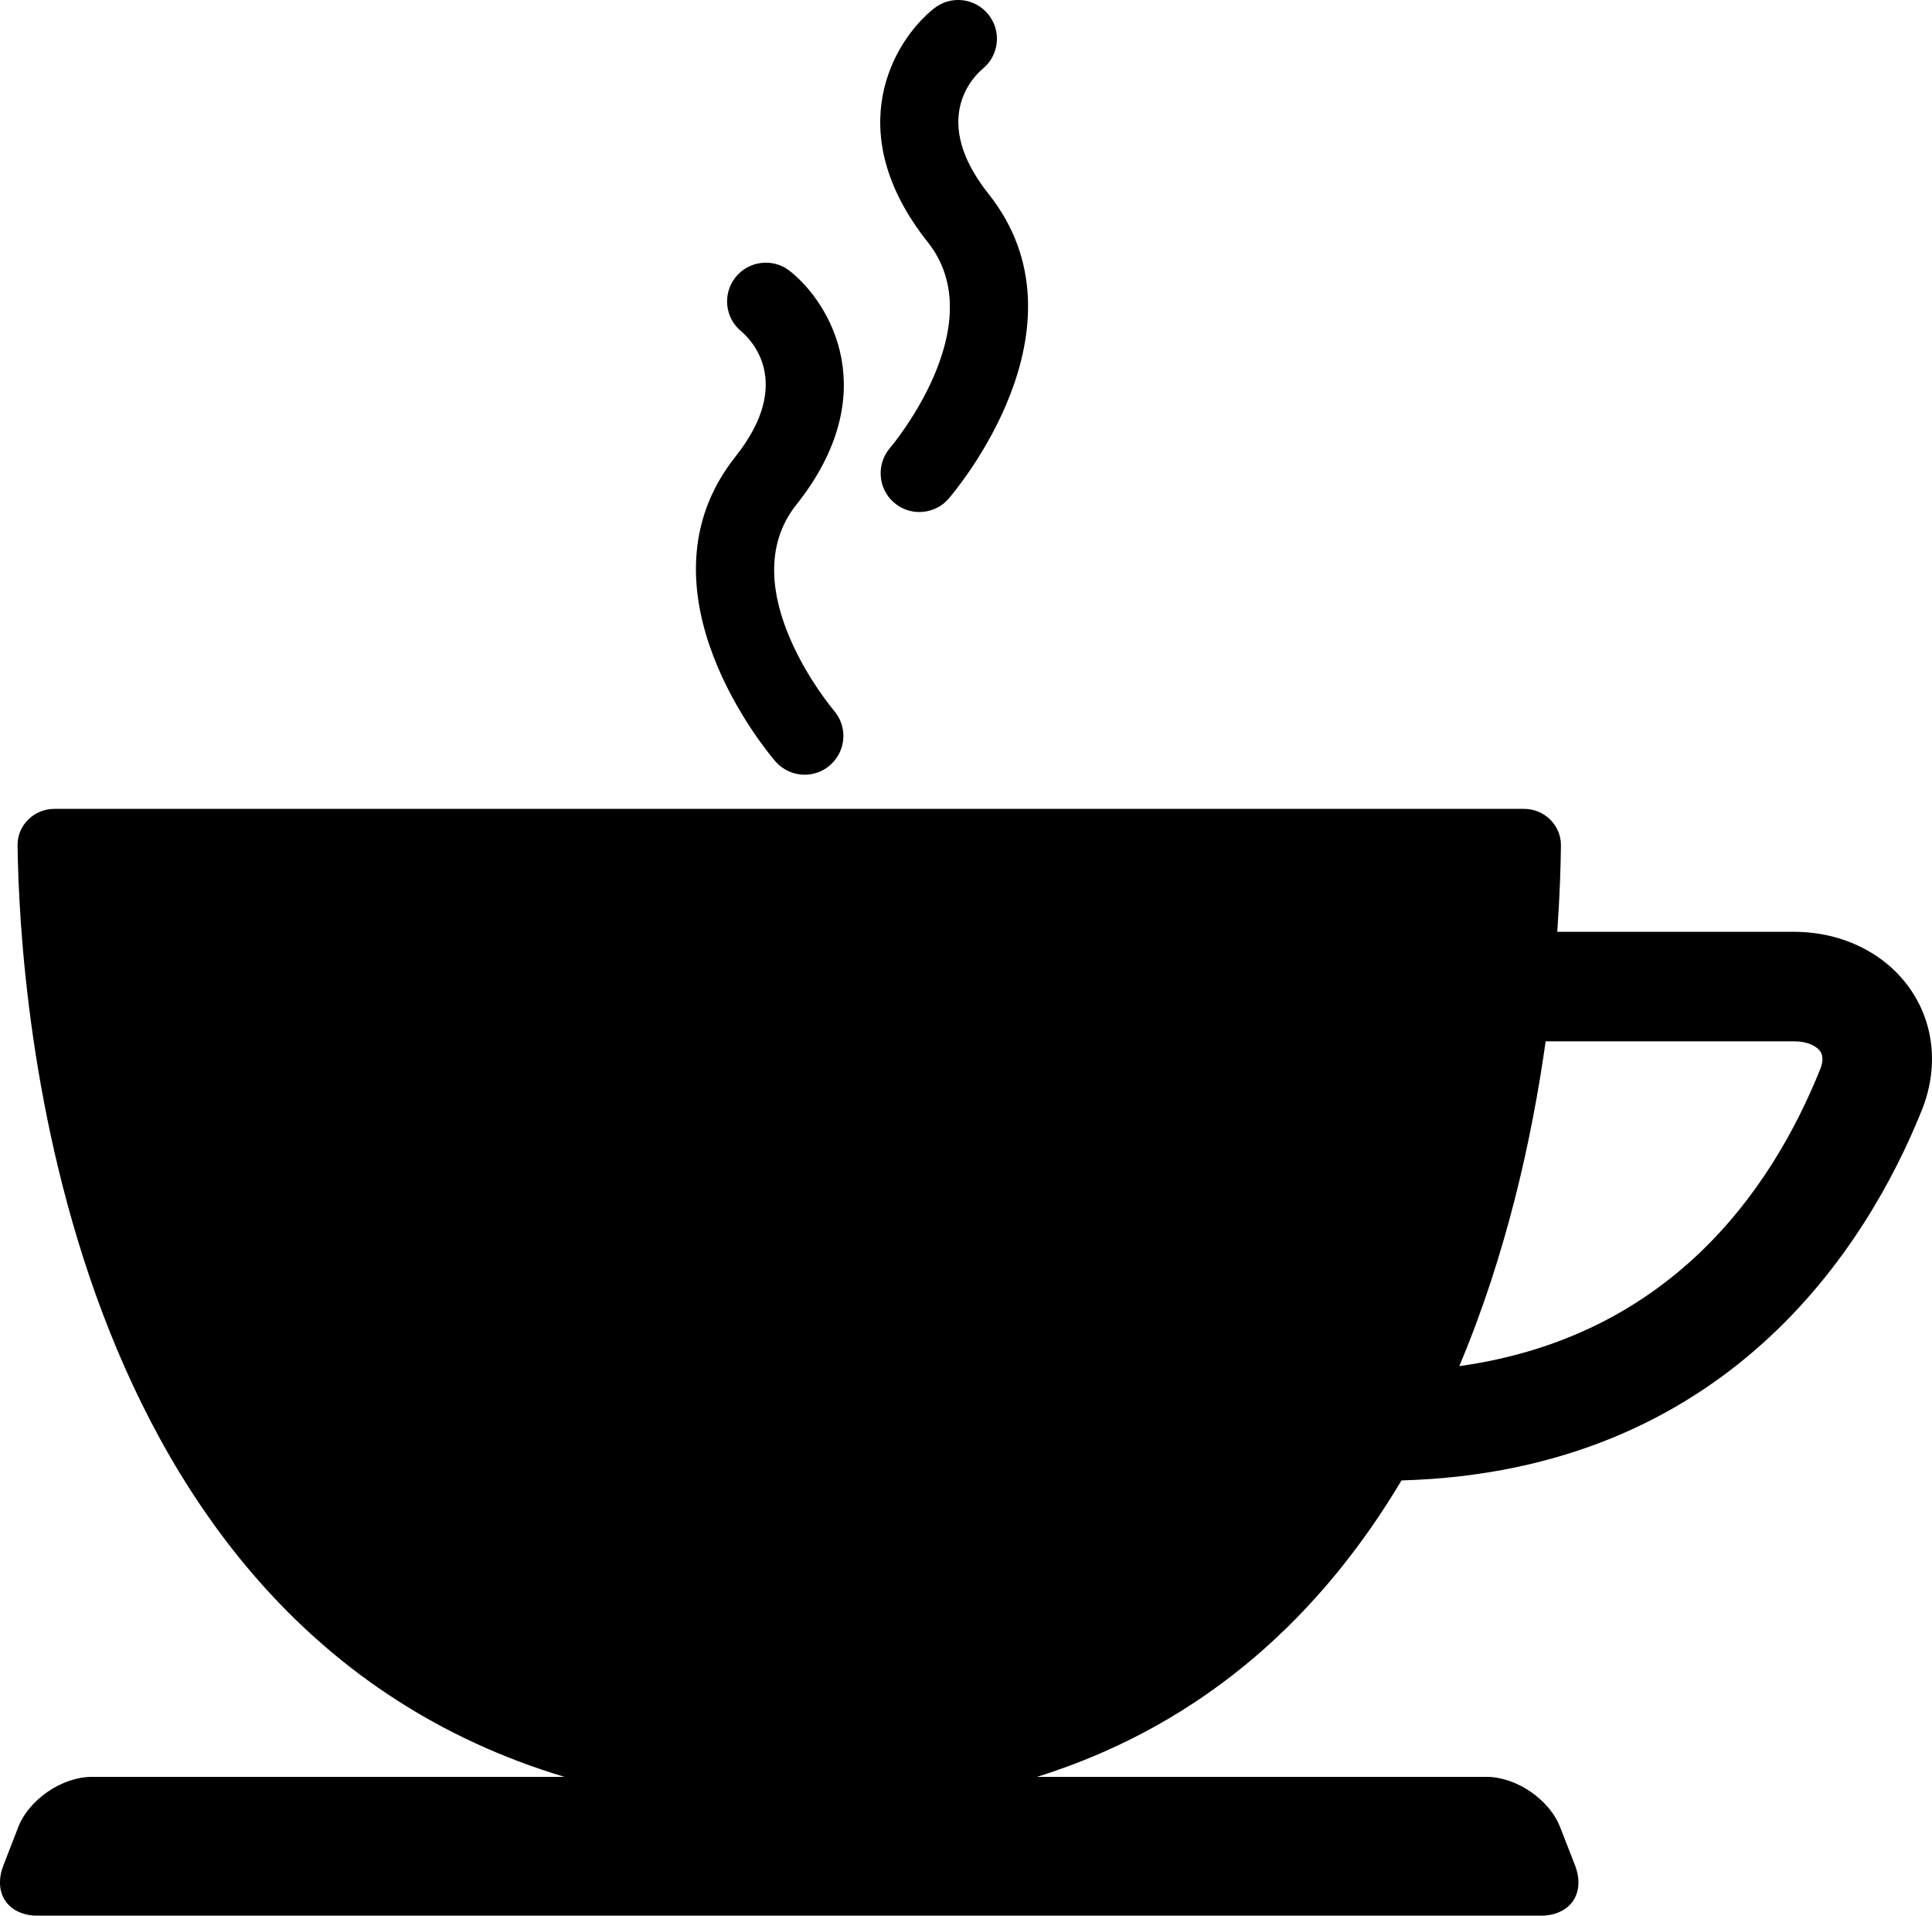 <?xml version="1.0" encoding="utf-8"?>
<!-- Generator: Adobe Illustrator 17.0.0, SVG Export Plug-In . SVG Version: 6.00 Build 0)  -->
<!DOCTYPE svg PUBLIC "-//W3C//DTD SVG 1.1//EN" "http://www.w3.org/Graphics/SVG/1.1/DTD/svg11.dtd">
<svg version="1.1" id="Capa_1" xmlns="http://www.w3.org/2000/svg" xmlns:xlink="http://www.w3.org/1999/xlink" x="0px" y="0px"
	 width="27.944px" height="27.704px" viewBox="5.687 4.132 27.944 27.704" enable-background="new 5.687 4.132 27.944 27.704"
	 xml:space="preserve">
<g>
	<path d="M33.328,18.453c-0.357-0.529-0.99-0.845-1.692-0.845h-3.425c0.036-0.516,0.05-0.944,0.053-1.25
		c0.003-0.291-0.24-0.528-0.532-0.528H6.472c-0.292,0-0.535,0.236-0.531,0.528c0.03,2.281,0.616,11.279,7.909,13.471H7.017
		c-0.432,0-0.911,0.326-1.067,0.729l-0.213,0.549c-0.157,0.403,0.065,0.73,0.498,0.73h21.734c0.432,0,0.655-0.327,0.498-0.73
		l-0.214-0.549c-0.157-0.403-0.634-0.729-1.067-0.729h-6.499c2.477-0.776,4.147-2.402,5.271-4.287
		c4.708-0.133,6.734-3.388,7.524-5.35C33.724,19.59,33.669,18.956,33.328,18.453z M32.012,19.6
		c-0.718,1.784-2.201,3.868-5.218,4.289c0.683-1.621,1.052-3.296,1.249-4.697h3.593c0.208,0,0.332,0.076,0.38,0.147
		C32.058,19.402,32.057,19.489,32.012,19.6z"/>
	<path d="M16.901,15.142c0.111,0.128,0.268,0.194,0.424,0.194c0.131,0,0.262-0.045,0.367-0.137c0.234-0.203,0.26-0.557,0.056-0.791
		c-0.013-0.017-1.499-1.773-0.544-2.975c1.274-1.603,0.498-2.912-0.091-3.38c-0.241-0.193-0.595-0.153-0.788,0.089
		c-0.191,0.241-0.153,0.591,0.086,0.784c0.136,0.116,0.765,0.738-0.086,1.809C14.792,12.665,16.815,15.041,16.901,15.142z"/>
	<path d="M19.9,5.127c0.238-0.194,0.276-0.543,0.084-0.784c-0.193-0.242-0.545-0.282-0.788-0.089
		c-0.588,0.468-1.363,1.777-0.09,3.38c0.955,1.202-0.531,2.958-0.545,2.975c-0.202,0.234-0.177,0.588,0.056,0.791
		c0.106,0.092,0.237,0.137,0.367,0.137c0.157,0,0.314-0.065,0.424-0.194c0.087-0.1,2.109-2.476,0.577-4.407
		C19.134,5.865,19.764,5.243,19.9,5.127z"/>
</g>
</svg>
